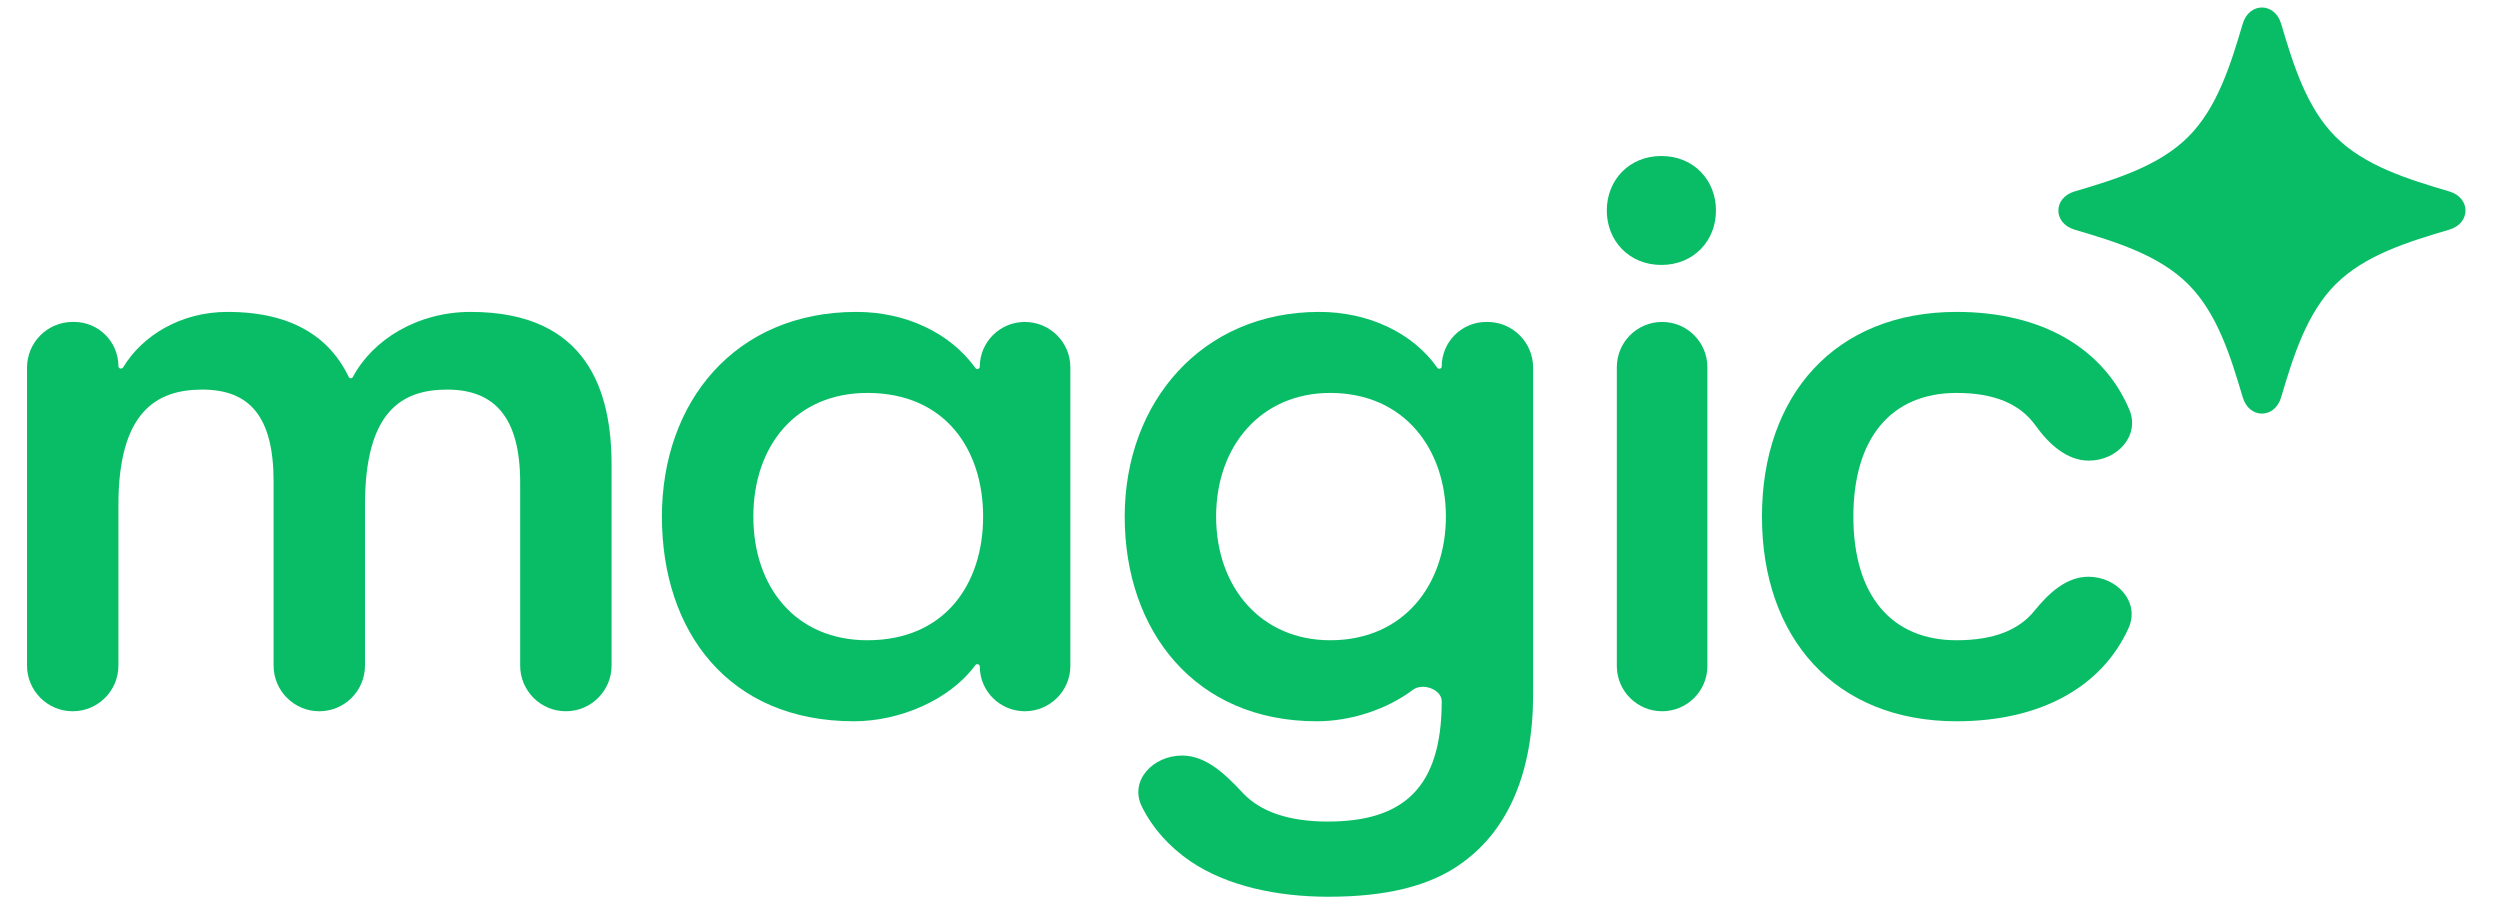 <svg width="92" height="33" viewBox="0 0 92 33" fill="none" xmlns="http://www.w3.org/2000/svg">
<path d="M2.676 26.174C3.605 26.174 4.358 25.421 4.358 24.492V18.58C4.358 15.167 5.747 14.337 7.444 14.337C9.204 14.337 10.068 15.352 10.068 17.719V24.492C10.068 25.421 10.821 26.174 11.75 26.174C12.679 26.174 13.432 25.421 13.432 24.492V18.58C13.432 15.167 14.759 14.337 16.456 14.337C18.216 14.337 19.142 15.382 19.142 17.75V24.492C19.142 25.421 19.895 26.174 20.823 26.174C21.753 26.174 22.506 25.421 22.506 24.492V17.104C22.506 14.429 21.641 11.478 17.321 11.478C15.356 11.478 13.708 12.507 12.984 13.876C12.953 13.935 12.865 13.934 12.836 13.874C12.192 12.533 10.896 11.478 8.37 11.478C6.644 11.478 5.23 12.356 4.531 13.521C4.486 13.596 4.358 13.565 4.358 13.478C4.358 12.577 3.628 11.847 2.727 11.847H2.676C1.747 11.847 0.994 12.6 0.994 13.529V24.492C0.994 25.421 1.747 26.174 2.676 26.174Z" fill="#09BD67"/>
<path d="M31.426 26.543C33.086 26.543 34.938 25.777 35.893 24.477C35.943 24.41 36.056 24.444 36.056 24.527C36.056 25.437 36.803 26.174 37.713 26.174C38.633 26.174 39.389 25.428 39.389 24.508V13.513C39.389 12.593 38.633 11.847 37.713 11.847C36.803 11.847 36.056 12.584 36.056 13.494C36.056 13.577 35.943 13.61 35.895 13.543C34.963 12.243 33.323 11.478 31.519 11.478C27.044 11.478 24.358 14.798 24.358 19.011C24.358 23.223 26.797 26.543 31.426 26.543ZM31.92 23.561C29.297 23.561 27.723 21.624 27.723 19.011C27.723 16.397 29.297 14.46 31.92 14.46C34.79 14.46 36.179 16.551 36.179 19.011C36.179 21.47 34.79 23.561 31.92 23.561Z" fill="#09BD67"/>
<path d="M53.055 13.487C53.055 13.57 52.941 13.603 52.893 13.534C51.987 12.24 50.35 11.478 48.549 11.478C44.228 11.478 41.389 14.798 41.389 19.011C41.389 23.223 43.981 26.543 48.456 26.543C49.682 26.543 51.012 26.125 51.999 25.383C52.35 25.119 53.055 25.366 53.055 25.805C53.055 29.034 51.604 30.233 48.858 30.233C47.385 30.233 46.362 29.847 45.741 29.186C45.121 28.526 44.405 27.804 43.5 27.804C42.431 27.804 41.548 28.729 42.022 29.686C42.418 30.483 43.039 31.174 43.827 31.709C45.154 32.6 46.975 33 48.888 33C50.956 33 52.623 32.631 53.827 31.739C55.524 30.509 56.419 28.388 56.419 25.559V13.529C56.419 12.6 55.666 11.847 54.737 11.847H54.695C53.789 11.847 53.055 12.581 53.055 13.487ZM48.95 23.561C46.419 23.561 44.753 21.624 44.753 19.011C44.753 16.397 46.419 14.46 48.95 14.46C51.697 14.46 53.209 16.551 53.209 19.011C53.209 21.47 51.697 23.561 48.95 23.561Z" fill="#09BD67"/>
<path d="M61.166 26.174C62.086 26.174 62.832 25.428 62.832 24.508V13.513C62.832 12.593 62.086 11.847 61.166 11.847C60.245 11.847 59.499 12.593 59.499 13.513V24.508C59.499 25.428 60.245 26.174 61.166 26.174Z" fill="#09BD67"/>
<path d="M72 26.543C75.154 26.543 77.374 25.232 78.329 23.118C78.763 22.158 77.909 21.224 76.856 21.224C76.034 21.224 75.382 21.841 74.865 22.48C74.295 23.185 73.371 23.561 72 23.561C69.624 23.561 68.204 21.931 68.204 19.011C68.204 16.09 69.624 14.46 72 14.46C73.404 14.46 74.339 14.869 74.905 15.656C75.389 16.329 76.045 16.951 76.873 16.951C77.918 16.951 78.765 16.028 78.356 15.066C77.417 12.853 75.185 11.478 72 11.478C67.525 11.478 64.84 14.552 64.84 19.011C64.84 23.469 67.525 26.543 72 26.543Z" fill="#09BD67"/>
<path d="M63.148 7.745C63.148 8.859 62.33 9.75 61.139 9.75C59.948 9.75 59.13 8.859 59.13 7.745C59.13 6.632 59.948 5.741 61.139 5.741C62.33 5.741 63.148 6.632 63.148 7.745Z" fill="#09BD67"/>
<path d="M82.533 14.623C82.769 15.42 83.709 15.42 83.945 14.623C84.395 13.105 84.885 11.525 85.955 10.457C87.026 9.389 88.61 8.901 90.132 8.452C90.93 8.217 90.93 7.279 90.132 7.044C88.61 6.595 87.026 6.106 85.955 5.039C84.885 3.971 84.395 2.391 83.945 0.873C83.709 0.076 82.769 0.076 82.533 0.873C82.084 2.391 81.594 3.971 80.523 5.039C79.453 6.106 77.868 6.595 76.347 7.044C75.548 7.279 75.548 8.217 76.347 8.452C77.868 8.901 79.453 9.389 80.523 10.457C81.594 11.525 82.084 13.105 82.533 14.623Z" fill="#09BD67"/>
</svg>
